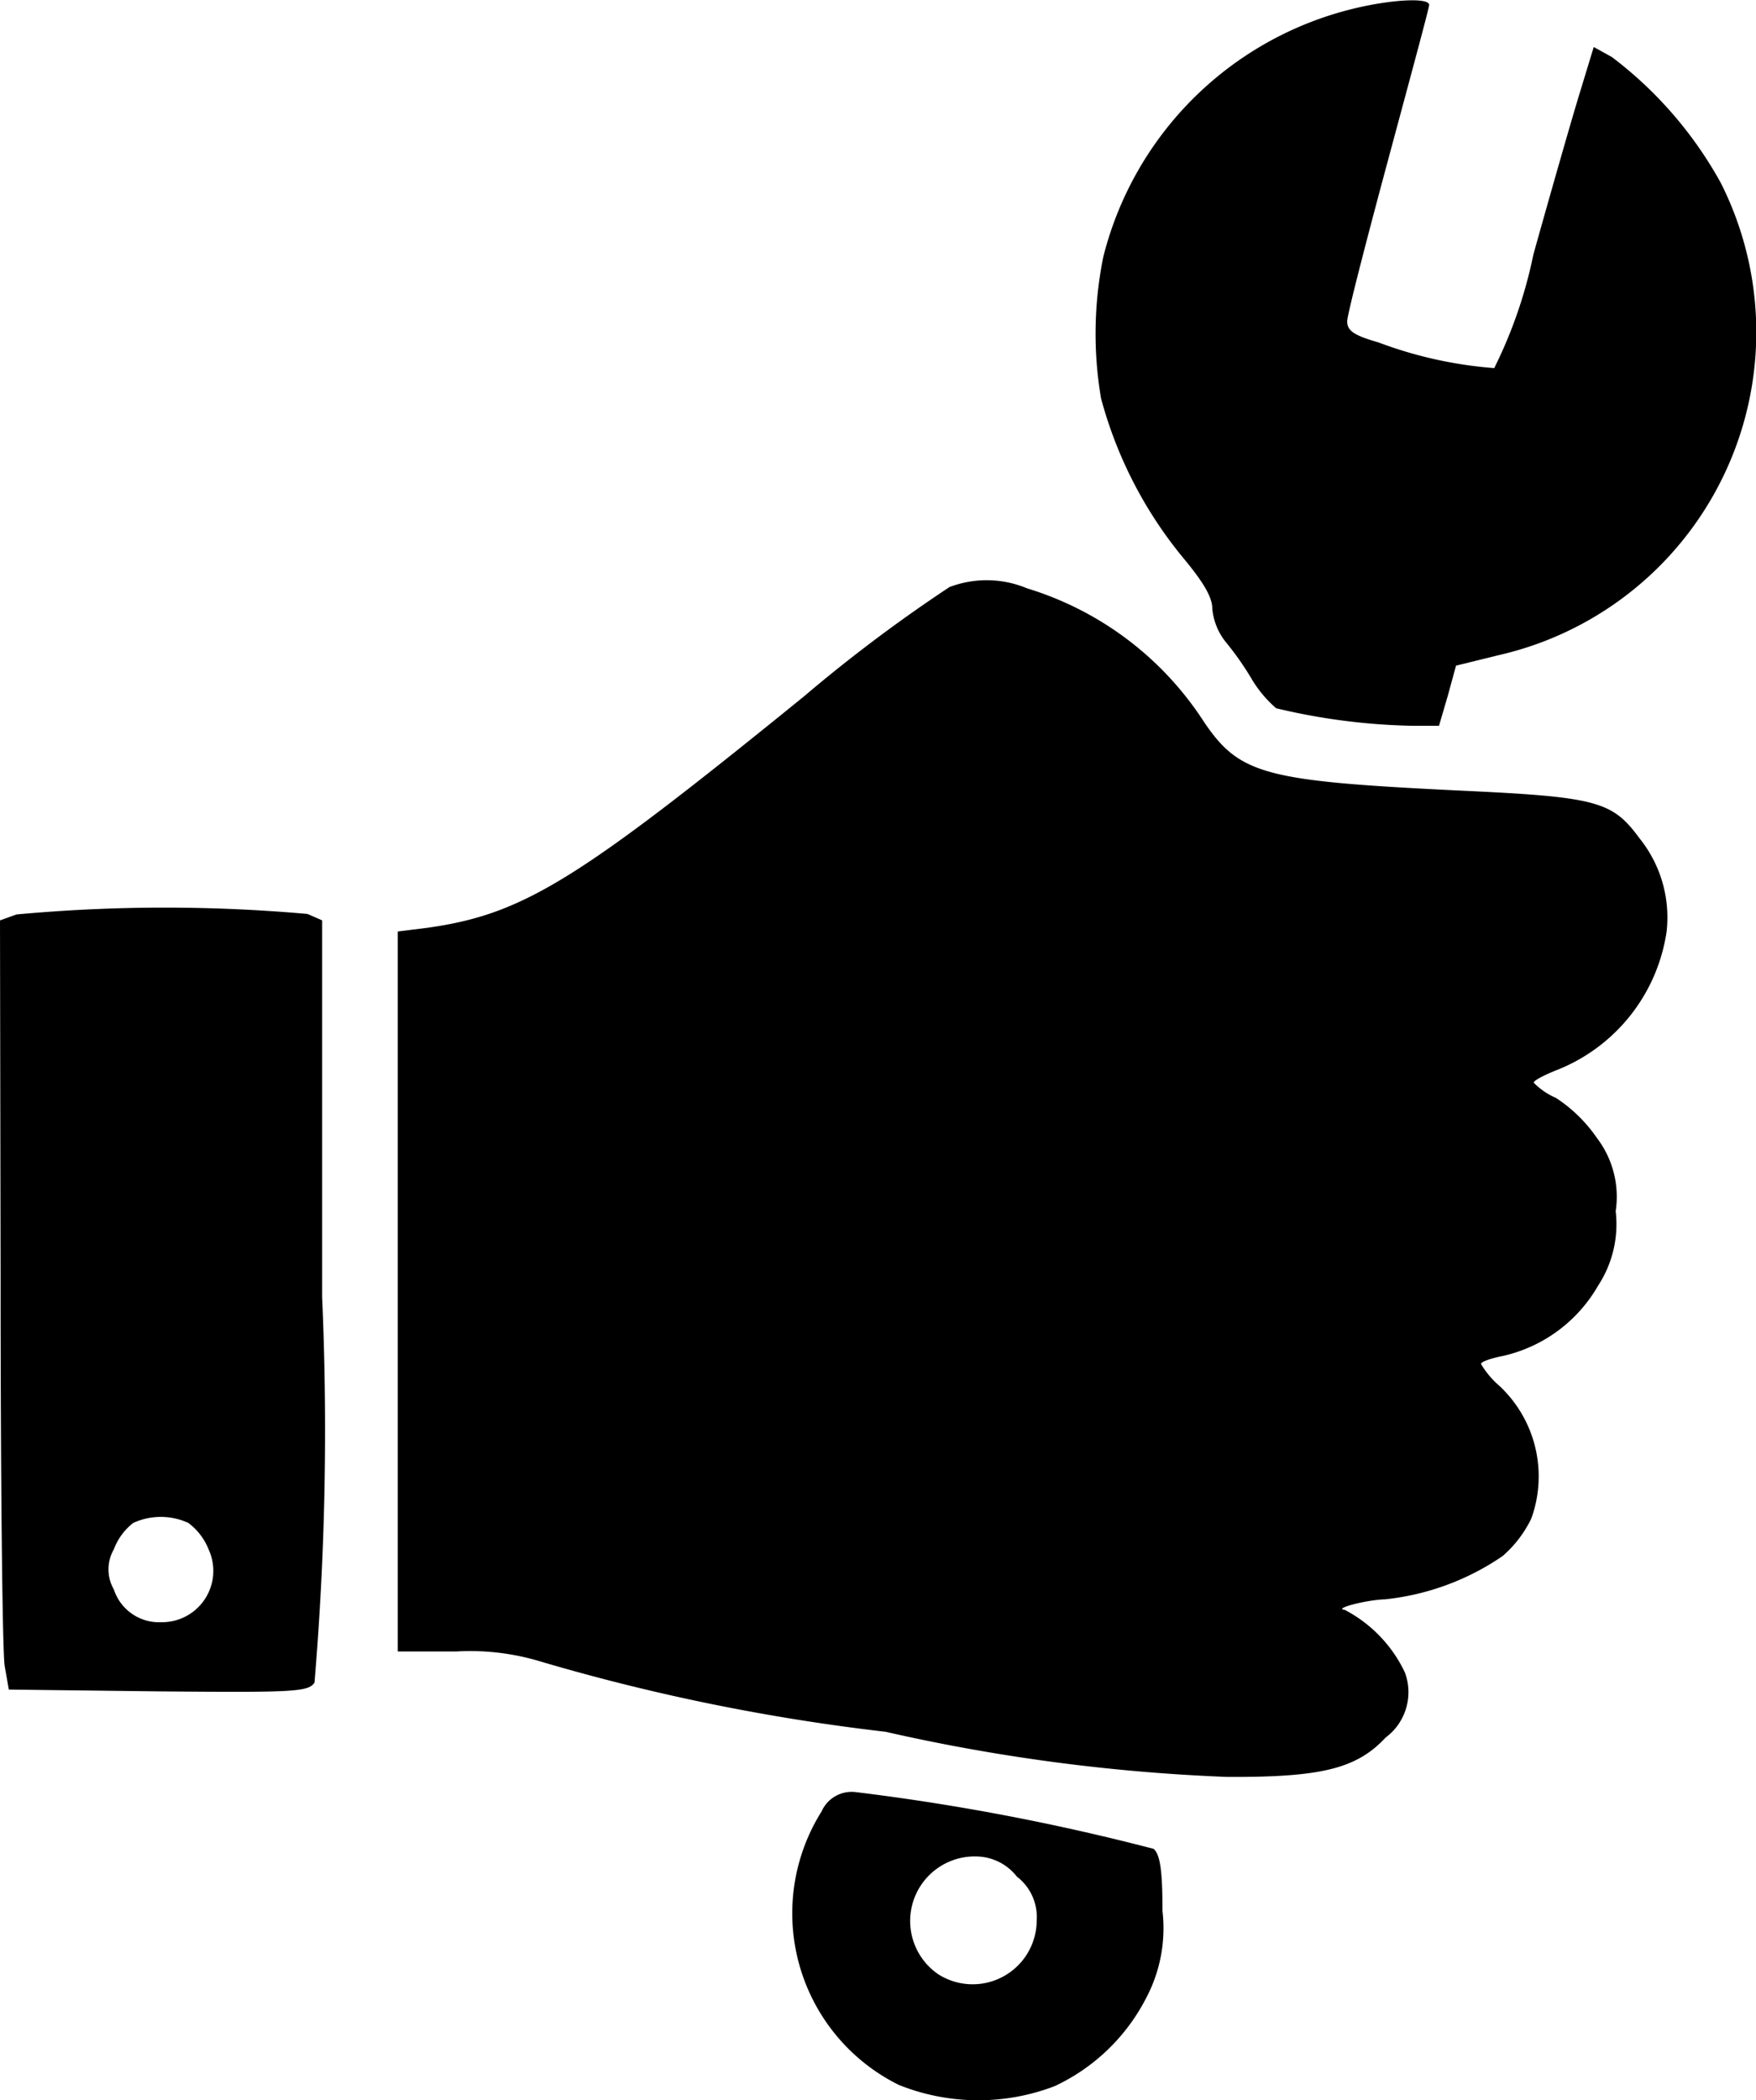 <svg xmlns="http://www.w3.org/2000/svg" width="17.521" height="20.95" viewBox="0 0 17.521 20.95"><g transform="translate(-10 370.898)"><path d="M199.631-370.81a3.4,3.4,0,0,0-2.489,2.472,3.843,3.843,0,0,0-.023,1.414,4.219,4.219,0,0,0,.818,1.589c.2.24.292.392.292.508a.622.622,0,0,0,.134.333,2.966,2.966,0,0,1,.269.386,1.207,1.207,0,0,0,.234.275,6.341,6.341,0,0,0,1.356.175h.269l.088-.3.082-.3.427-.105a3.305,3.305,0,0,0,2.215-4.71,3.983,3.983,0,0,0-1.087-1.256l-.181-.1-.146.479c-.082.269-.286.982-.456,1.59a4.612,4.612,0,0,1-.391,1.134,4.185,4.185,0,0,1-1.157-.257c-.245-.07-.31-.117-.31-.21,0-.064.187-.789.409-1.613s.409-1.514.409-1.543C200.391-370.927,199.994-370.9,199.631-370.81Z" transform="translate(-176.133)" /><path d="M83.5-271.807a15.244,15.244,0,0,0-1.455,1.093c-2.273,1.846-2.8,2.174-3.769,2.308l-.281.035v7.182h.584a2.418,2.418,0,0,1,.8.088,20.458,20.458,0,0,0,3.483.713,18.58,18.58,0,0,0,3.4.45c.947.006,1.3-.082,1.589-.392a.564.564,0,0,0,.193-.649,1.361,1.361,0,0,0-.6-.625c-.123-.012.216-.1.4-.105a2.545,2.545,0,0,0,1.175-.432,1.165,1.165,0,0,0,.286-.374,1.236,1.236,0,0,0-.321-1.326.875.875,0,0,1-.181-.216c0-.023.105-.058.228-.082a1.468,1.468,0,0,0,.941-.7,1.118,1.118,0,0,0,.175-.742.967.967,0,0,0-.187-.73,1.476,1.476,0,0,0-.409-.4.692.692,0,0,1-.222-.152c0-.023.117-.082.251-.134a1.761,1.761,0,0,0,1.075-1.373,1.258,1.258,0,0,0-.269-.929c-.275-.374-.421-.415-1.823-.479-1.917-.094-2.168-.158-2.524-.684a3.215,3.215,0,0,0-1.765-1.332A1.043,1.043,0,0,0,83.5-271.807Z" transform="translate(-64.026 -93.235)" /><path d="M10.164-215.859,10-215.8l.006,3.6c0,1.981.018,3.711.041,3.839l.041.234,1.49.018c1.35.012,1.5.006,1.56-.088a30.069,30.069,0,0,0,.076-3.845V-215.8l-.146-.064A16.071,16.071,0,0,0,10.164-215.859Zm1.718,6.072a.609.609,0,0,1,.2.263.512.512,0,0,1-.473.725.474.474,0,0,1-.473-.327.4.4,0,0,1,0-.4.6.6,0,0,1,.193-.263A.658.658,0,0,1,11.882-209.788Z" transform="translate(0 -145.917)" /><path d="M145.466-64.807a1.91,1.91,0,0,0,.771,2.729,2.131,2.131,0,0,0,1.554.012,1.955,1.955,0,0,0,.912-.877,1.488,1.488,0,0,0,.164-.871c0-.4-.023-.561-.088-.619A22.629,22.629,0,0,0,145.8-65,.328.328,0,0,0,145.466-64.807Zm1.946.649a.508.508,0,0,1,.2.438.639.639,0,0,1-.982.538.644.644,0,0,1,.392-1.175A.521.521,0,0,1,147.412-64.159Z" transform="translate(-127.268 -288.022)" /></g></svg>